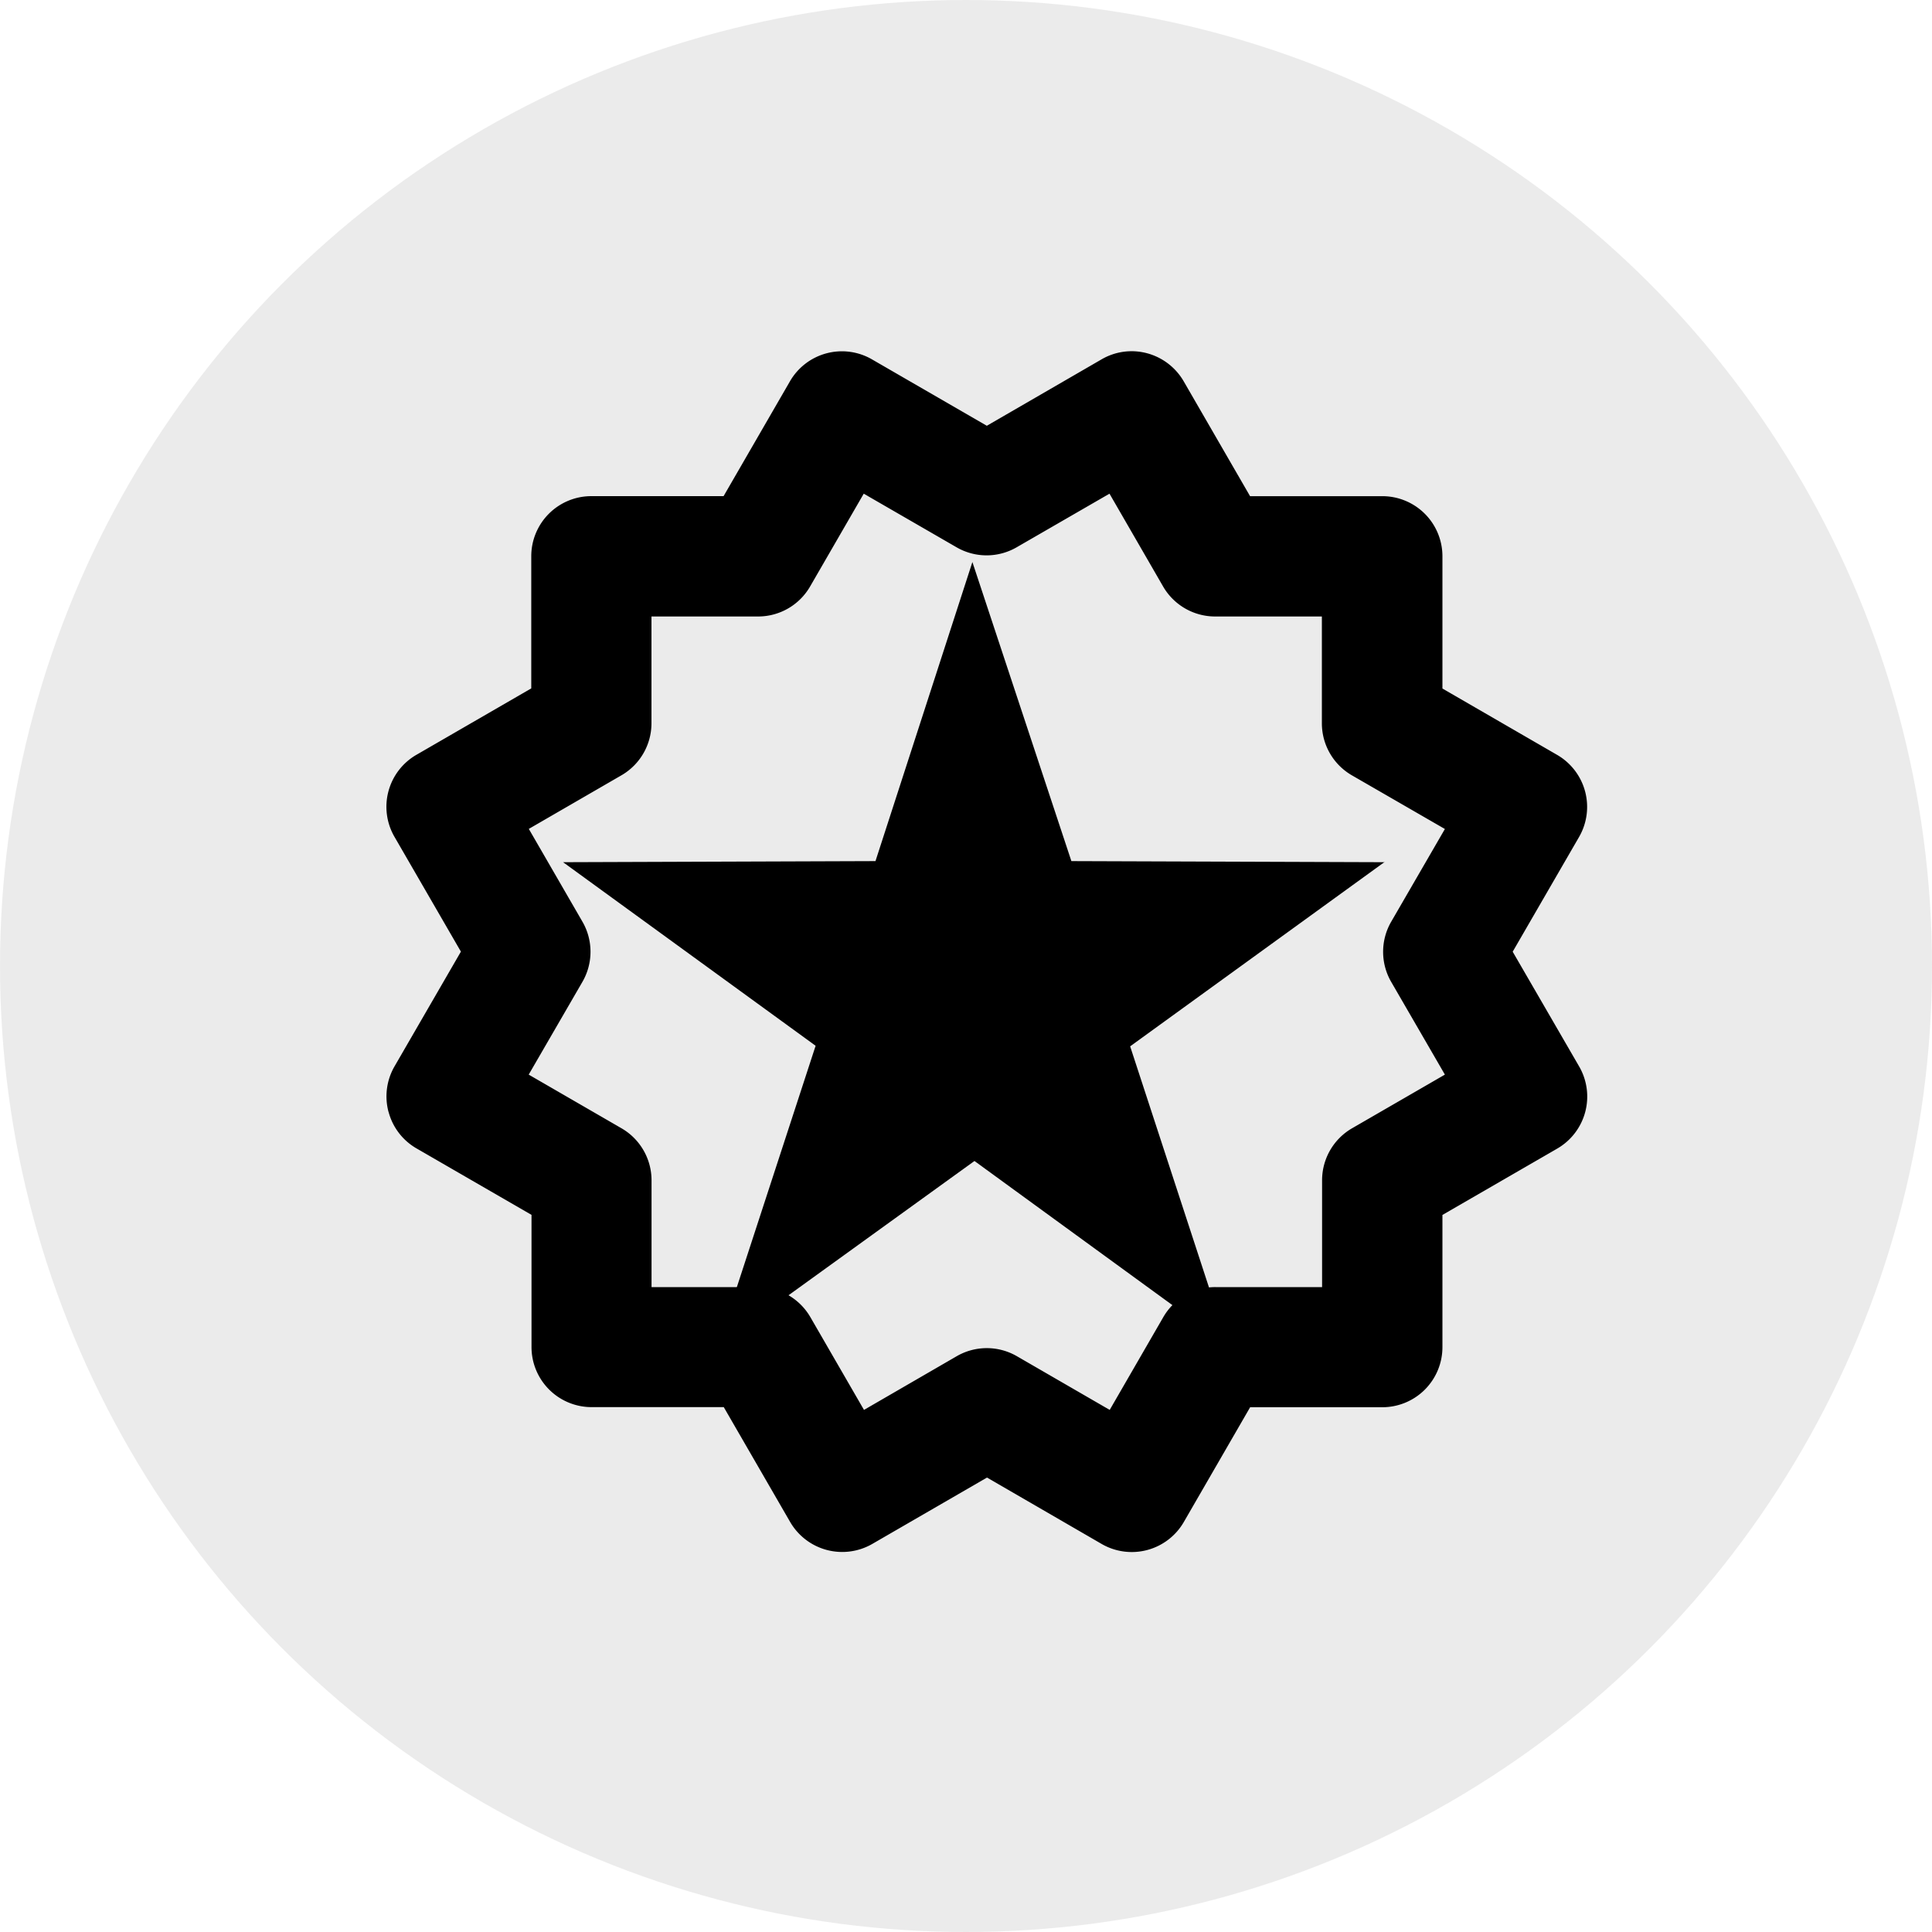 <svg xmlns="http://www.w3.org/2000/svg" width="55" height="55" viewBox="0 0 55 55">
  <g id="Group_157" data-name="Group 157" transform="translate(-8305 -2470.484)">
    <circle id="Ellipse_62" data-name="Ellipse 62" cx="27.5" cy="27.5" r="27.5" transform="translate(8305 2470.484)" fill="#d8d8d8" opacity="0.5"/>
    <path id="reverbnation" d="M23.422,9.4,14.5,9.369,11.682.855,8.923,9.369,0,9.4H.03l7.189,5.226L4.433,23.162h.029l7.279-5.256,7.218,5.256-2.786-8.52L23.422,9.39" transform="translate(8321 2485.629)"/>
    <g id="bx-certification" transform="translate(8316 2480.484)">
      <path id="Path_104" data-name="Path 104" d="M6.588,23.122,9.23,24.651a1.711,1.711,0,0,1,.853,1.482v3.039h3.039a1.709,1.709,0,0,1,1.482.856l1.526,2.64,2.64-1.529a1.721,1.721,0,0,1,1.712,0l2.643,1.529,1.525-2.64a1.711,1.711,0,0,1,1.482-.856h3.039V26.133a1.711,1.711,0,0,1,.853-1.482l2.642-1.529-1.529-2.64a1.711,1.711,0,0,1,0-1.712l1.529-2.64L30.026,14.6a1.711,1.711,0,0,1-.853-1.482v-3.04H26.134a1.708,1.708,0,0,1-1.482-.856l-1.525-2.64L20.483,8.11a1.708,1.708,0,0,1-1.711,0L16.13,6.584,14.6,9.224a1.713,1.713,0,0,1-1.482.856H10.083v3.039A1.711,1.711,0,0,1,9.23,14.6L6.588,16.127l1.529,2.639a1.7,1.7,0,0,1,0,1.712L6.588,23.121Z" transform="translate(-2.537 -2.53)" fill="none"/>
      <path id="Path_105" data-name="Path 105" d="M3.1,24.688a1.7,1.7,0,0,0,.8,1.038l3.268,1.889v3.762a1.711,1.711,0,0,0,1.711,1.711h3.762l1.889,3.268a1.714,1.714,0,0,0,2.34.626l3.265-1.889L23.4,36.984a1.712,1.712,0,0,0,2.338-.626l1.888-3.267h3.762A1.711,1.711,0,0,0,33.1,31.379V27.617l3.268-1.889a1.711,1.711,0,0,0,.624-2.338L35.1,20.123l1.889-3.265a1.711,1.711,0,0,0-.624-2.338L33.1,12.631V8.866a1.711,1.711,0,0,0-1.711-1.711H27.624L25.736,3.888a1.718,1.718,0,0,0-1.038-.8,1.7,1.7,0,0,0-1.3.171L20.13,5.151,16.863,3.262a1.708,1.708,0,0,0-2.338.624L12.636,7.154H8.872A1.711,1.711,0,0,0,7.161,8.865v3.762L3.893,14.517a1.708,1.708,0,0,0-.624,2.339l1.889,3.265L3.269,23.386a1.707,1.707,0,0,0-.171,1.3Zm5.517-5.421-1.526-2.64L9.73,15.1a1.711,1.711,0,0,0,.853-1.482V10.58h3.039A1.709,1.709,0,0,0,15.1,9.724l1.526-2.64,2.642,1.526a1.708,1.708,0,0,0,1.711,0l2.643-1.526,1.525,2.64a1.711,1.711,0,0,0,1.482.856h3.039v3.039a1.711,1.711,0,0,0,.853,1.482L33.17,16.63l-1.529,2.64a1.711,1.711,0,0,0,0,1.712l1.529,2.64L30.527,25.15a1.711,1.711,0,0,0-.853,1.482v3.039H26.635a1.708,1.708,0,0,0-1.482.856l-1.525,2.64-2.643-1.529a1.711,1.711,0,0,0-1.712,0l-2.64,1.529-1.526-2.64a1.715,1.715,0,0,0-1.482-.856h-3.04V26.632A1.711,1.711,0,0,0,9.73,25.15L7.088,23.622l1.529-2.64a1.711,1.711,0,0,0,0-1.715Z" transform="translate(-3.037 -3.03)"/>
    </g>
  </g>
</svg>
